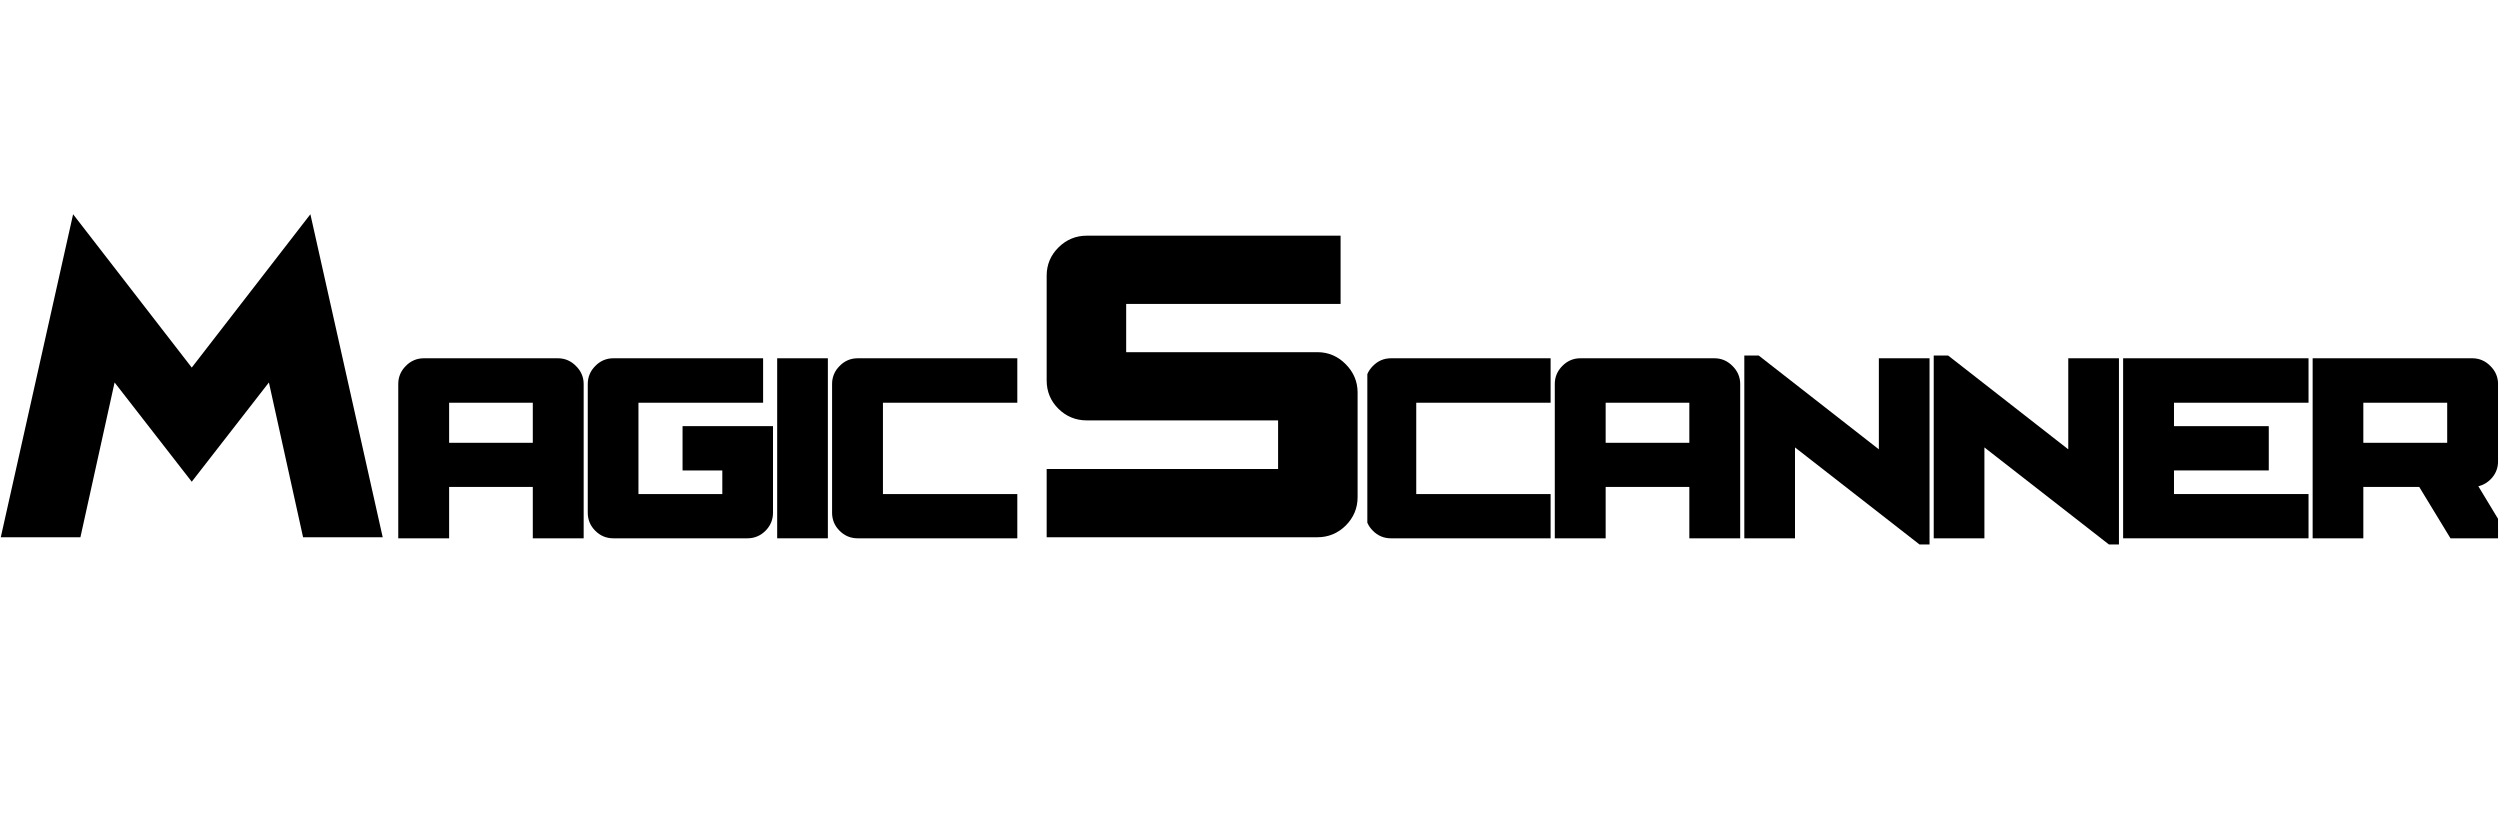 <svg xmlns="http://www.w3.org/2000/svg" class="stroke-1 stroke-primary-heavy fill-[#666666] dark:stroke-none dark:fill-white scale-[1.2]" stroke="black" stroke-width="1" xmlns:xlink="http://www.w3.org/1999/xlink" width="300" zoomAndPan="magnify" viewBox="0 0 224.88 75" height="100" preserveAspectRatio="xMidYMid meet" version="1.0"><defs><g/><clipPath id="27b539f97f"><path d="M 123 32 L 224.762 32 L 224.762 49 L 123 49 Z M 123 32 " clip-rule="nonzero"/></clipPath></defs><g class="fill-primary-base dark:fill-primary-base" fill-opacity="1"><g transform="translate(-0.553, 47.852)"><g><path d="M 17.75 -5.312 L 10.547 -14.578 L 7.328 0 L 1.188 0 L 7.328 -27.422 L 17.75 -13.953 L 28.172 -27.422 L 34.312 0 L 28.172 0 L 24.953 -14.578 Z M 17.75 -5.312 "/></g></g></g><g fill-opacity="1"><g transform="translate(54.018, 47.948)"><g/></g><g transform="translate(58.919, 47.948)"><g/></g><g transform="translate(63.82, 47.948)"><g/></g><g transform="translate(68.722, 47.948)"><g/></g><g transform="translate(73.623, 47.948)"><g/></g><g transform="translate(78.524, 47.948)"><g/></g><g transform="translate(83.426, 47.948)"><g/></g><g transform="translate(88.327, 47.948)"><g/></g><g transform="translate(93.228, 47.948)"><g/></g><g transform="translate(98.13, 47.948)"><g/></g><g transform="translate(103.031, 47.948)"><g/></g><g transform="translate(107.932, 47.948)"><g/></g><g transform="translate(112.834, 47.948)"><g/></g><g transform="translate(117.735, 47.948)"><g/></g></g><g clip-path="url(#27b539f97f)"><g fill-opacity="1"><g transform="translate(122.636, 47.948)"><g><path d="M 2.484 -15.203 L 16.359 -15.203 L 16.359 -12.203 L 4.266 -12.203 L 4.266 -2.984 L 16.359 -2.984 L 16.359 0 L 2.484 0 C 1.992 0 1.57 -0.176 1.219 -0.531 C 0.863 -0.883 0.688 -1.305 0.688 -1.797 L 0.688 -13.391 C 0.688 -13.879 0.863 -14.301 1.219 -14.656 C 1.57 -15.02 1.992 -15.203 2.484 -15.203 Z M 2.484 -15.203 "/></g></g><g transform="translate(139.683, 47.948)"><g><path d="M 2.484 -15.203 L 14.562 -15.203 C 15.051 -15.203 15.473 -15.02 15.828 -14.656 C 16.191 -14.301 16.375 -13.879 16.375 -13.391 L 16.375 0 L 12.797 0 L 12.797 -4.625 L 4.266 -4.625 L 4.266 0 L 0.688 0 L 0.688 -13.391 C 0.688 -13.879 0.863 -14.301 1.219 -14.656 C 1.57 -15.02 1.992 -15.203 2.484 -15.203 Z M 12.797 -7.594 L 12.797 -12.203 L 4.266 -12.203 L 4.266 -7.594 Z M 12.797 -7.594 "/></g></g><g transform="translate(156.74, 47.948)"><g><path d="M 4.25 -8.703 L 4.25 0 L 0.688 0 L 0.688 -15.938 L 12.797 -6.484 L 12.797 -15.203 L 16.359 -15.203 L 16.359 0.734 Z M 4.25 -8.703 "/></g></g><g transform="translate(173.787, 47.948)"><g><path d="M 4.25 -8.703 L 4.25 0 L 0.688 0 L 0.688 -15.938 L 12.797 -6.484 L 12.797 -15.203 L 16.359 -15.203 L 16.359 0.734 Z M 4.25 -8.703 "/></g></g><g transform="translate(190.833, 47.948)"><g><path d="M 12.797 -6.109 L 4.266 -6.109 L 4.266 -2.984 L 16.375 -2.984 L 16.375 0 L 0.688 0 L 0.688 -15.203 L 16.375 -15.203 L 16.375 -12.203 L 4.266 -12.203 L 4.266 -9.094 L 12.797 -9.094 Z M 12.797 -6.109 "/></g></g><g transform="translate(207.89, 47.948)"><g><path d="M 14.562 -15.203 C 15.051 -15.203 15.473 -15.02 15.828 -14.656 C 16.191 -14.301 16.375 -13.879 16.375 -13.391 L 16.375 -6.422 C 16.375 -5.922 16.191 -5.492 15.828 -5.141 C 15.473 -4.797 15.051 -4.625 14.562 -4.625 L 14.25 -4.625 L 17.047 0 L 12.875 0 L 10.062 -4.625 L 4.25 -4.625 L 4.25 0 L 0.688 0 L 0.688 -15.203 Z M 12.797 -7.594 L 12.797 -12.203 L 4.25 -12.203 L 4.25 -7.594 Z M 12.797 -7.594 "/></g></g></g></g><g class="fill-primary-base dark:fill-primary-base" fill-opacity="1"><g transform="translate(35.595, 47.948)"><g><path d="M 2.484 -15.203 L 14.562 -15.203 C 15.051 -15.203 15.473 -15.02 15.828 -14.656 C 16.191 -14.301 16.375 -13.879 16.375 -13.391 L 16.375 0 L 12.797 0 L 12.797 -4.625 L 4.266 -4.625 L 4.266 0 L 0.688 0 L 0.688 -13.391 C 0.688 -13.879 0.863 -14.301 1.219 -14.656 C 1.57 -15.02 1.992 -15.203 2.484 -15.203 Z M 12.797 -7.594 L 12.797 -12.203 L 4.266 -12.203 L 4.266 -7.594 Z M 12.797 -7.594 "/></g></g><g transform="translate(52.651, 47.948)"><g><path d="M 2.484 -15.203 L 15.469 -15.203 L 15.469 -12.203 L 4.25 -12.203 L 4.25 -2.984 L 12.797 -2.984 L 12.797 -6.109 L 9.219 -6.109 L 9.219 -9.094 L 16.359 -9.094 L 16.359 -1.797 C 16.359 -1.305 16.18 -0.883 15.828 -0.531 C 15.473 -0.176 15.051 0 14.562 0 L 2.484 0 C 1.992 0 1.57 -0.176 1.219 -0.531 C 0.863 -0.883 0.688 -1.305 0.688 -1.797 L 0.688 -13.391 C 0.688 -13.879 0.863 -14.301 1.219 -14.656 C 1.57 -15.02 1.992 -15.203 2.484 -15.203 Z M 2.484 -15.203 "/></g></g><g transform="translate(69.698, 47.948)"><g><path d="M 0.688 0 L 0.688 -15.203 L 4.25 -15.203 L 4.25 0 Z M 0.688 0 "/></g></g><g transform="translate(74.639, 47.948)"><g><path d="M 2.484 -15.203 L 16.359 -15.203 L 16.359 -12.203 L 4.266 -12.203 L 4.266 -2.984 L 16.359 -2.984 L 16.359 0 L 2.484 0 C 1.992 0 1.57 -0.176 1.219 -0.531 C 0.863 -0.883 0.688 -1.305 0.688 -1.797 L 0.688 -13.391 C 0.688 -13.879 0.863 -14.301 1.219 -14.656 C 1.57 -15.02 1.992 -15.203 2.484 -15.203 Z M 2.484 -15.203 "/></g></g></g><g fill-opacity="1"><g transform="translate(93.452, 47.852)"><g><path d="M 4.297 -26.141 L 26.641 -26.141 L 26.641 -21 L 7.344 -21 L 7.344 -15.656 L 25.062 -15.656 C 25.906 -15.656 26.633 -15.344 27.25 -14.719 C 27.863 -14.102 28.172 -13.375 28.172 -12.531 L 28.172 -3.109 C 28.172 -2.254 27.863 -1.52 27.25 -0.906 C 26.633 -0.301 25.906 0 25.062 0 L 1.188 0 L 1.188 -5.141 L 22.016 -5.141 L 22.016 -10.516 L 4.297 -10.516 C 3.441 -10.516 2.707 -10.816 2.094 -11.422 C 1.488 -12.023 1.188 -12.754 1.188 -13.609 L 1.188 -23.047 C 1.188 -23.891 1.488 -24.613 2.094 -25.219 C 2.707 -25.832 3.441 -26.141 4.297 -26.141 Z M 4.297 -26.141 "/></g></g></g></svg>
